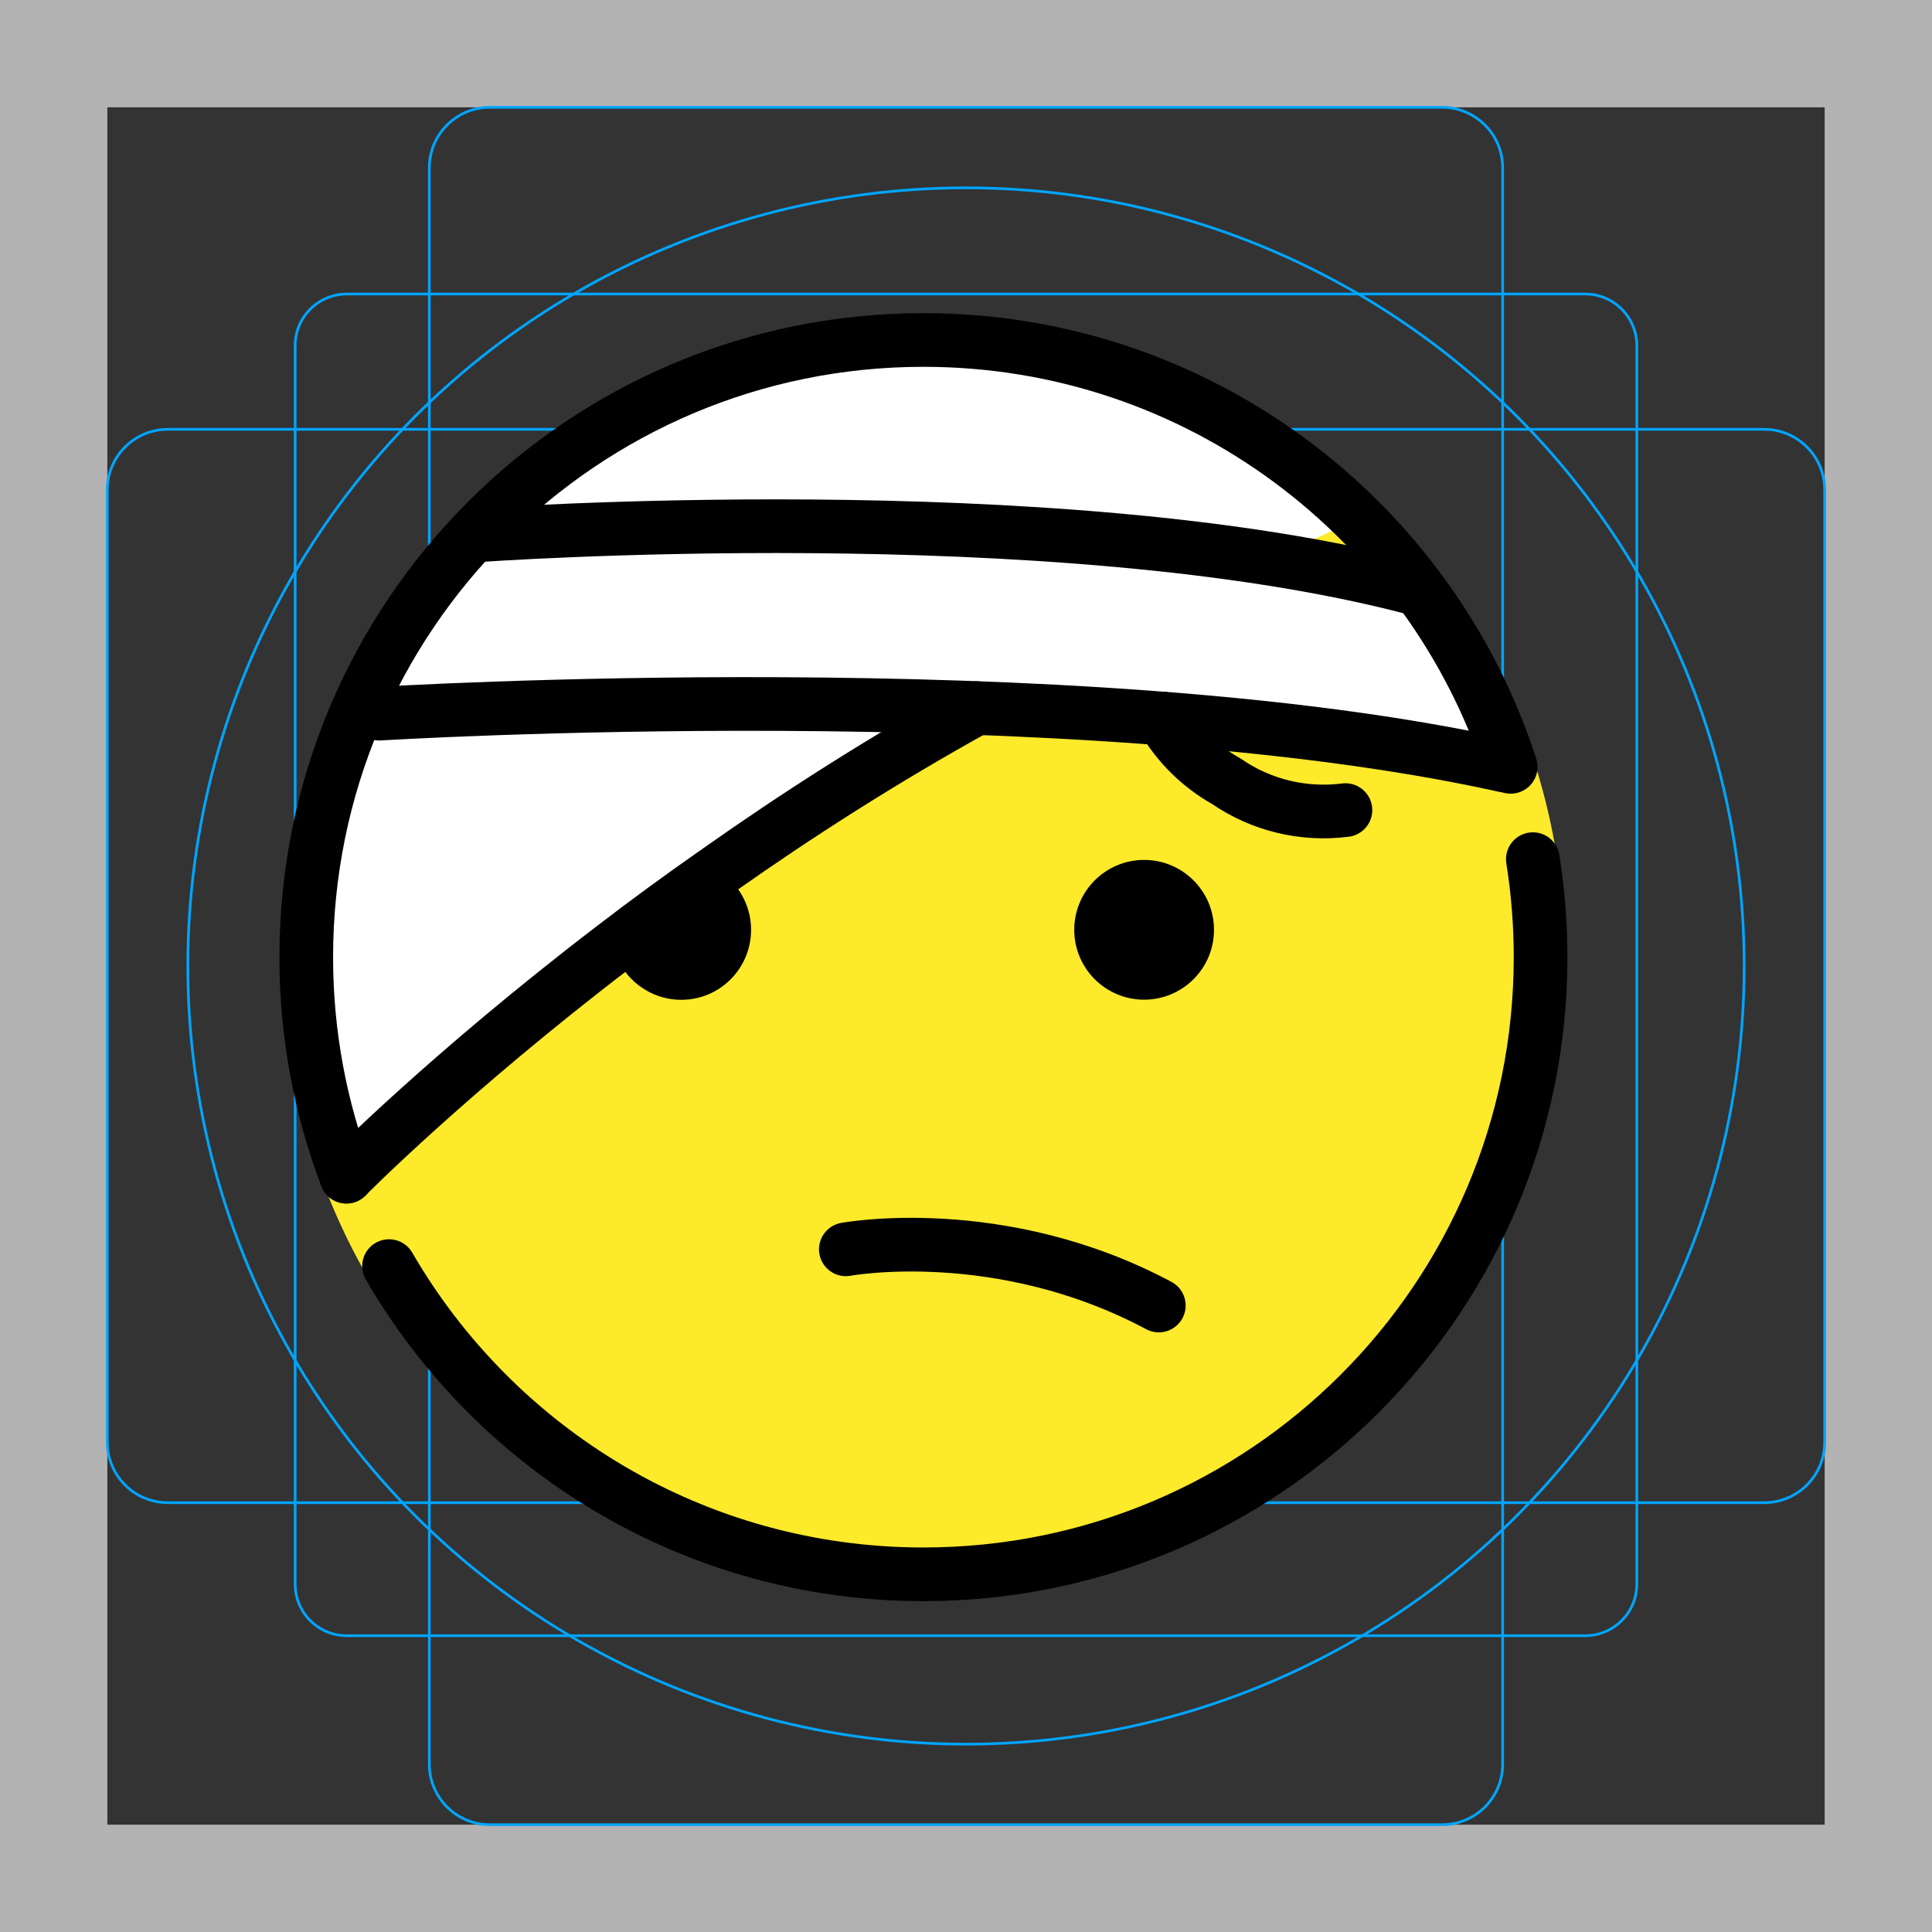 <svg version="1.1" id="emoji" xmlns="http://www.w3.org/2000/svg" x="0" y="0" viewBox="0 0 72 72" enable-background="new 0 0 72 72" xml:space="preserve">
  <rect x="0" y="0" width="72" height="72" fill="#333333" stroke="none"/>
  <g id="grid">
    <path fill="#B3B3B3" d="M68,4v64H4V4H68 M72,0H0v72h72V0z"/>
    <path fill="none" stroke="#00A5FF" stroke-width="0.1" stroke-miterlimit="10" d="M12.923,10.958h46.154 c1.062,0,1.923,0.861,1.923,1.923l0,0v46.154c0,1.062-0.861,1.923-1.923,1.923H12.923 c-1.062,0-1.923-0.861-1.923-1.923l0,0V12.881C11,11.819,11.861,10.958,12.923,10.958L12.923,10.958z"/>
    <path fill="none" stroke="#00A5FF" stroke-width="0.1" stroke-miterlimit="10" d="M18.254,4h35.493C54.991,4,56,5.009,56,6.254 v59.493C56,66.991,54.991,68,53.746,68H18.254C17.009,68,16,66.991,16,65.746V6.254C16,5.009,17.009,4,18.254,4z"/>
    <path fill="none" stroke="#00A5FF" stroke-width="0.1" stroke-miterlimit="10" d="M68,18.254v35.493 C68,54.991,66.991,56,65.746,56H6.254C5.009,56,4,54.991,4,53.746V18.254C4,17.009,5.009,16,6.254,16h59.493 C66.991,16,68,17.009,68,18.254z"/>
    <circle fill="none" stroke="#00A5FF" stroke-width="0.1" stroke-miterlimit="10" cx="36" cy="36" r="29"/>
  </g>
  <g id="color">
    <circle fill="none" stroke="#FCEA2B" stroke-width="1.8" stroke-miterlimit="10" cx="34.414" cy="35.671" r="23"/>
    <circle fill="#FCEA2B" cx="34.414" cy="35.671" r="23"/>
    <polygon fill="#FFFFFF" points="11.841,40.694 11.923,29.881 14.963,24.709 17.173,20.448 22.809,16.785 27.503,14.458 32.785,12.874 35.789,12.671 42.397,13.67 49.098,17.019 50.136,19.556 43.145,22.774 35.358,26.554 28.164,30.843 22.214,34.994 15.541,40.952 13,43.488"/>
    <polygon fill="#FFFFFF" points="14.579,24.657 15.593,22.45 17.173,20.448 18.791,19.887 21.077,19.774 24.68,19.61 27.486,19.913 30.713,19.959 35.483,19.61 38.527,19.895 41.553,20.124 46.042,20.772 50.215,20.941 52.133,21.933 53.209,22.765 54.729,24.879 55.806,27.418 55.806,28.06 52.733,27.949 47.924,27.255 41.47,26.507 37.116,26.456 29.965,25.946 23.604,26.256 16.355,26.256 14.579,25.655"/>
  </g>
  <g id="hair"/>
  <g id="skin"/>
  <g id="skin-shadow"/>
  <g id="line">
    <path fill="none" stroke="#000000" stroke-width="2" stroke-linecap="round" stroke-linejoin="round" stroke-miterlimit="10" d="M43.33,26.78c0.56,0.97,1.38,1.78,2.38,2.34c1.29,0.89,2.87,1.27,4.43,1.07"/>
    <path d="M27.99,34.65c0,1.44-1.16,2.61-2.6,2.61c-1.21,0-2.24-0.83-2.53-1.96c1.21-0.93,2.52-1.89,3.91-2.86 C27.5,32.9,27.99,33.72,27.99,34.65z"/>
    <circle cx="42.638" cy="34.651" r="2.604"/>
    <path fill="none" stroke="#000000" stroke-width="2" stroke-linecap="round" stroke-linejoin="round" stroke-miterlimit="10" d="M31.522,46.559c0,0,5.733-1.069,11.663,2.094"/>
    <path fill="none" stroke="#000000" stroke-width="2" stroke-linecap="round" stroke-linejoin="round" stroke-miterlimit="10" d="M12.91,43.85c0,0,3.79-3.84,9.95-8.55c1.21-0.93,2.52-1.89,3.91-2.86c2.89-2.04,6.13-4.12,9.62-6.05"/>
    <path fill="none" stroke="#000000" stroke-width="2" stroke-linecap="round" stroke-linejoin="round" stroke-miterlimit="10" d="M56.084,28.533c-15.94-3.538-41.948-1.937-41.948-1.937"/>
    <path fill="none" stroke="#000000" stroke-width="2" stroke-linecap="round" stroke-linejoin="round" stroke-miterlimit="10" d="M17.779,19.95c0,0,21.584-1.554,34.954,1.983"/>
    <path fill="none" stroke="#000000" stroke-width="2" stroke-linecap="round" stroke-linejoin="round" stroke-miterlimit="10" d="M56.299,28.578c-2.99-9.232-11.658-15.908-21.886-15.908c-12.703,0-23,10.297-23,23 c0,2.882,0.53,5.639,1.498,8.181"/>
    <path fill="none" stroke="#000000" stroke-width="2" stroke-linecap="round" stroke-linejoin="round" stroke-miterlimit="10" d="M14.498,47.184c3.979,6.867,11.407,11.486,19.915,11.486c12.702,0,23-10.298,23-23c0-1.243-0.099-2.463-0.288-3.652"/>
  </g>
</svg>
